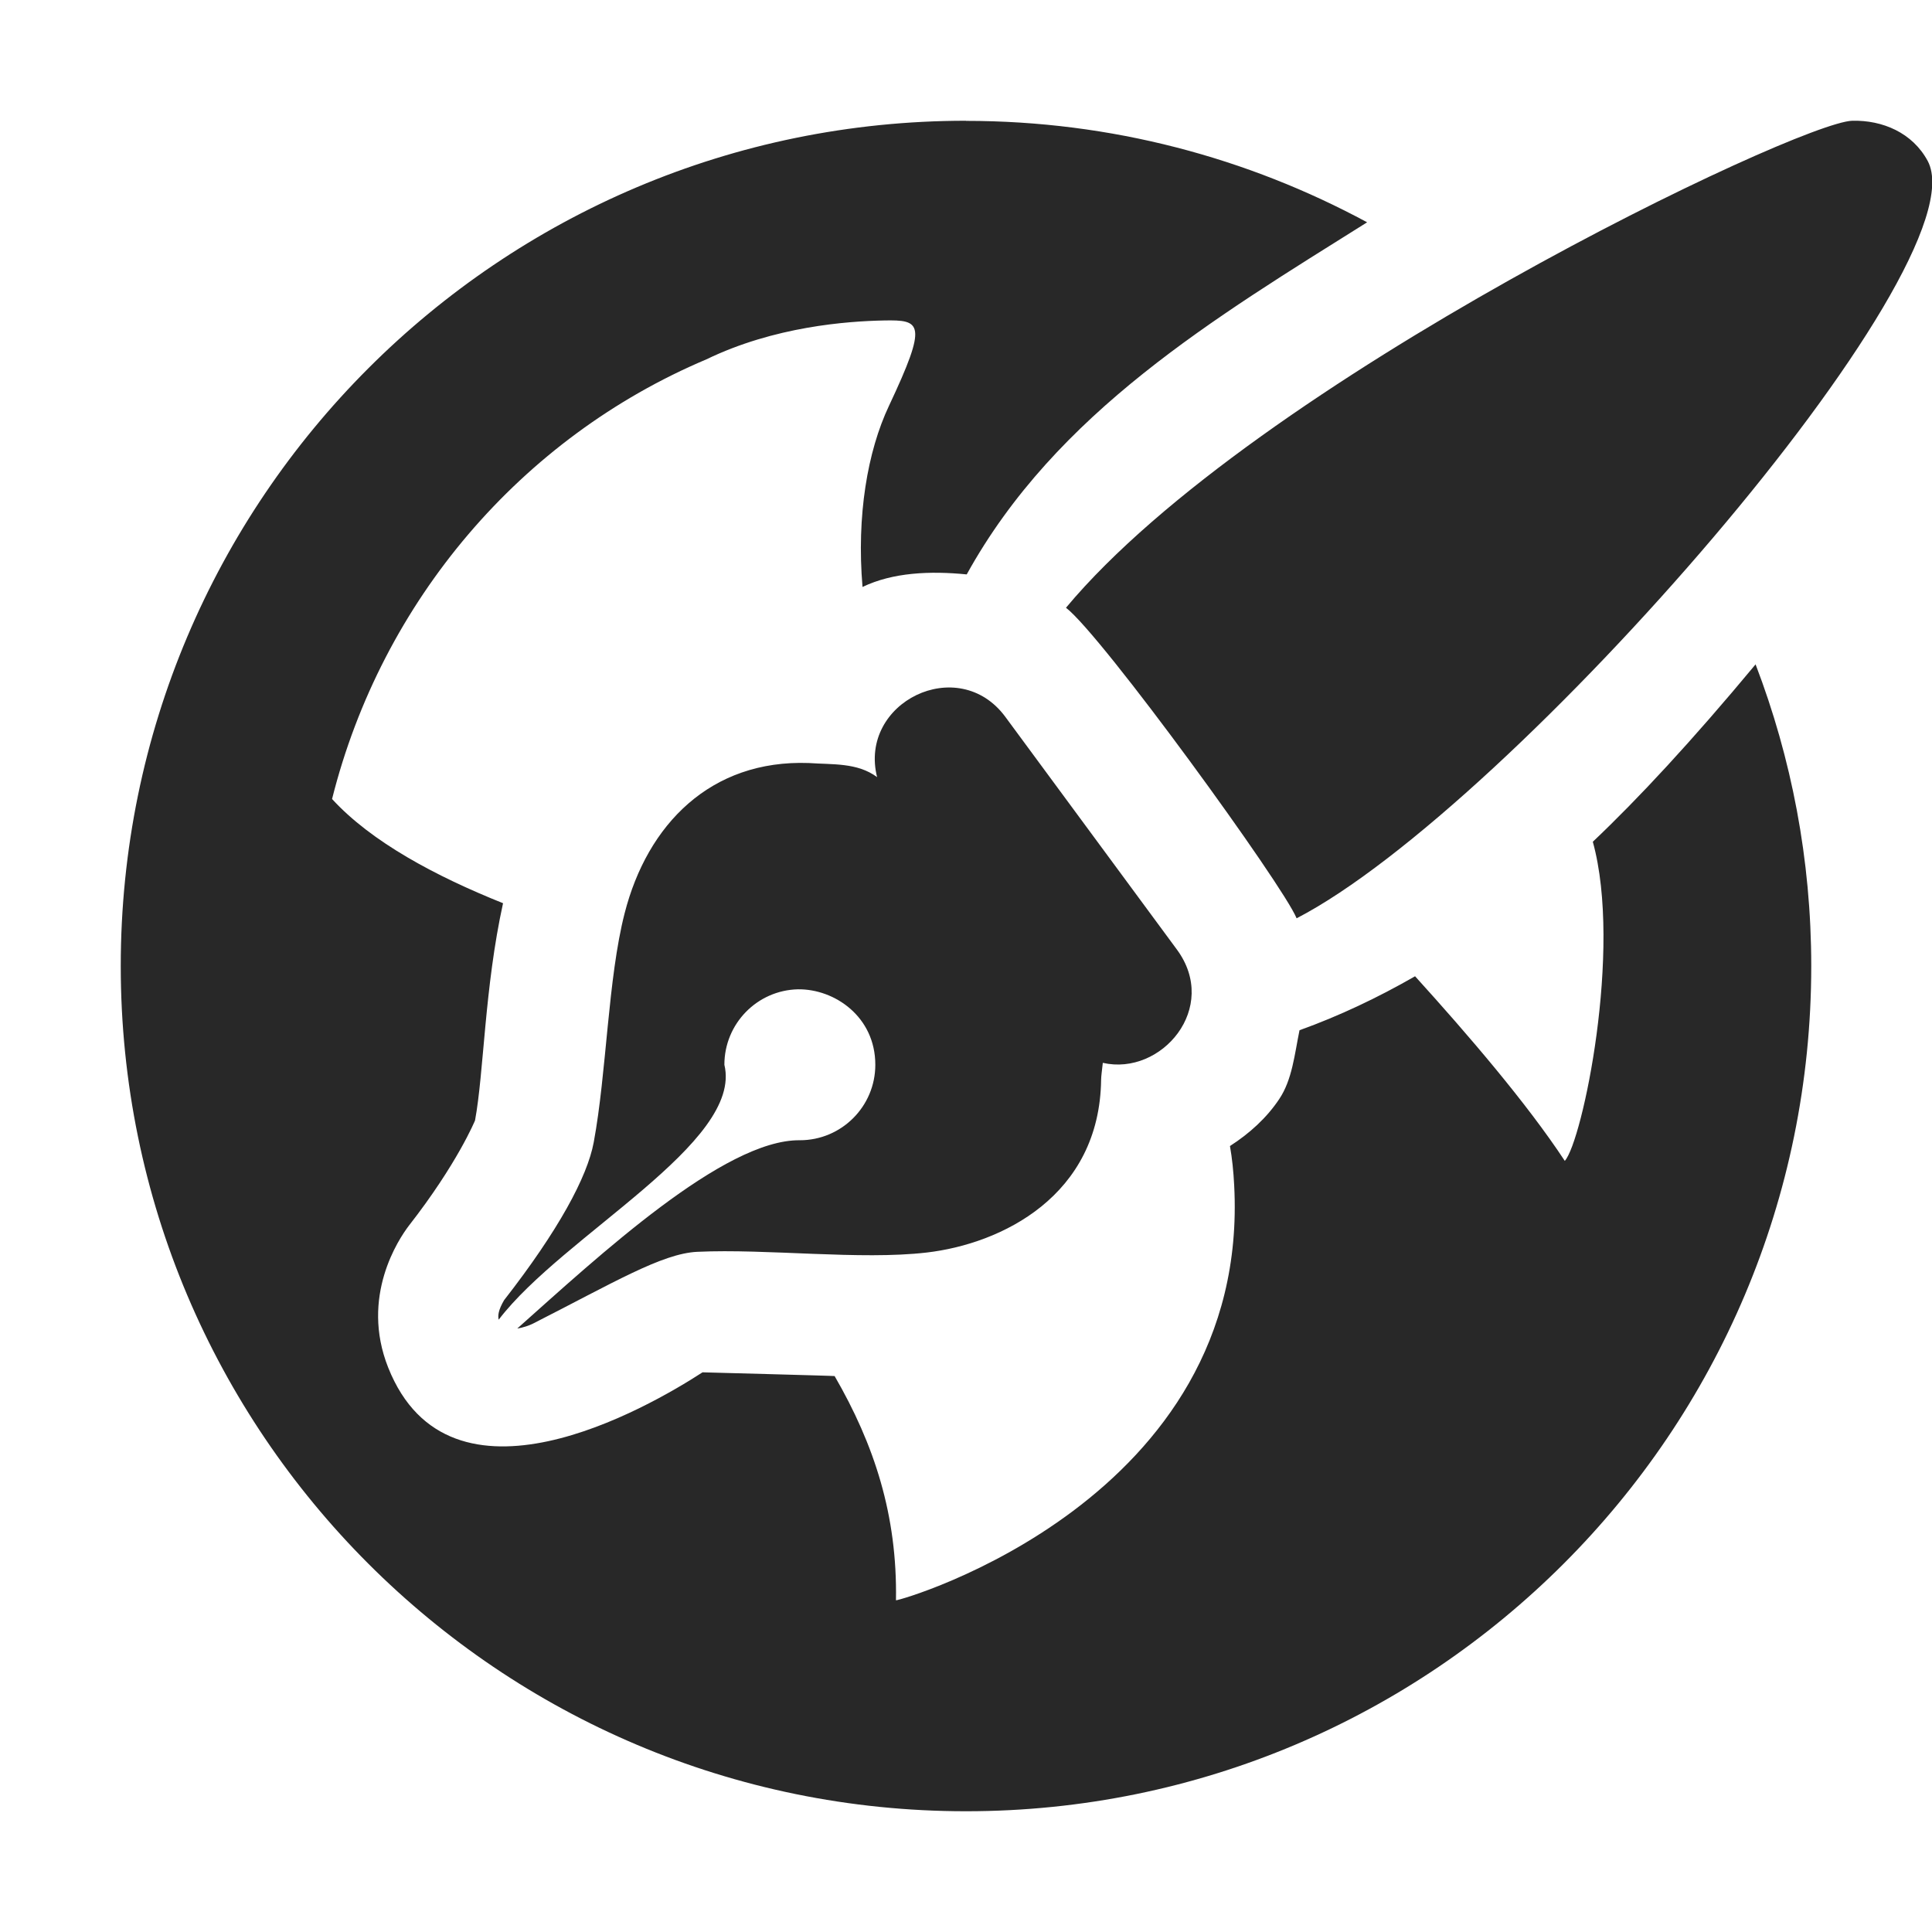 <svg width="16" height="16" version="1.1" xmlns="http://www.w3.org/2000/svg">
  <defs>
    <style id="current-color-scheme" type="text/css">.ColorScheme-Text { color:#282828; } .ColorScheme-Highlight { color:#458588; }</style>
  </defs>
  <path class="ColorScheme-Text" d="m8 1c-3.866 0-7 3.134-7 7 0 3.866 3.134 7 7 7 3.866 0 7-3.134 7-7 0-0.881-0.164-1.722-0.461-2.498-0.528 0.635-0.971 1.112-1.348 1.469 0.247 0.895-0.087 2.481-0.232 2.643-0.317-0.481-0.804-1.048-1.24-1.529-0.31 0.178-0.629 0.329-0.957 0.447-0.041 0.199-0.06 0.409-0.168 0.57-0.104 0.156-0.245 0.284-0.408 0.389 0.018 0.102 0.029 0.209 0.035 0.326 0.137 2.604-2.76 3.439-2.801 3.436 0.012-0.705-0.18-1.29-0.508-1.857 0.004-0.002-1.094-0.031-1.094-0.031-0.453 0.294-2.093 1.241-2.603-0.039-0.234-0.588 0.088-1.066 0.17-1.174 0.403-0.516 0.549-0.873 0.549-0.873 0.074-0.398 0.078-1.098 0.232-1.799-0.557-0.223-1.09-0.507-1.416-0.863 0.412-1.642 1.567-2.993 3.1-3.641 0.562-0.272 1.164-0.316 1.471-0.322s0.365 0.019 0.041 0.707c-0.178 0.377-0.269 0.91-0.219 1.5 0.251-0.121 0.56-0.134 0.863-0.104 0.741-1.342 2.052-2.123 3.316-2.916-0.989-0.534-2.119-0.84-3.322-0.84zm7.34 0c-0.45 0.012-4.948 2.16-6.512 4.033 0.299 0.23 1.799 2.298 1.91 2.572 1.772-0.917 5.686-5.402 5.227-6.271-0.126-0.235-0.375-0.34-0.625-0.334zm-8.076 5.436c-0.164-0.122-0.37-0.103-0.566-0.117-0.813-0.029-1.337 0.508-1.525 1.244-0.139 0.542-0.149 1.321-0.256 1.897-0.053 0.286-0.292 0.73-0.742 1.307-0.049 0.083-0.053 0.13-0.045 0.162 0.534-0.7 2.026-1.465 1.869-2.111-1.013e-4 -0.339 0.27-0.617 0.609-0.625 0.304-0.004 0.641 0.227 0.641 0.625 0 0.345-0.28 0.625-0.625 0.625-0.628-0.007-1.668 0.961-2.34 1.559 0.049-0.007 0.099-0.025 0.131-0.041 0.663-0.337 1.067-0.58 1.359-0.594 0.581-0.027 1.348 0.07 1.9 0.006 0.619-0.072 1.433-0.468 1.445-1.432 3.832e-4 -0.031 0.008-0.082 0.014-0.139 0.486 0.111 0.969-0.457 0.613-0.939l-1.42-1.926c-0.39-0.529-1.219-0.12-1.062 0.5z" fill="currentColor"/>
</svg>

